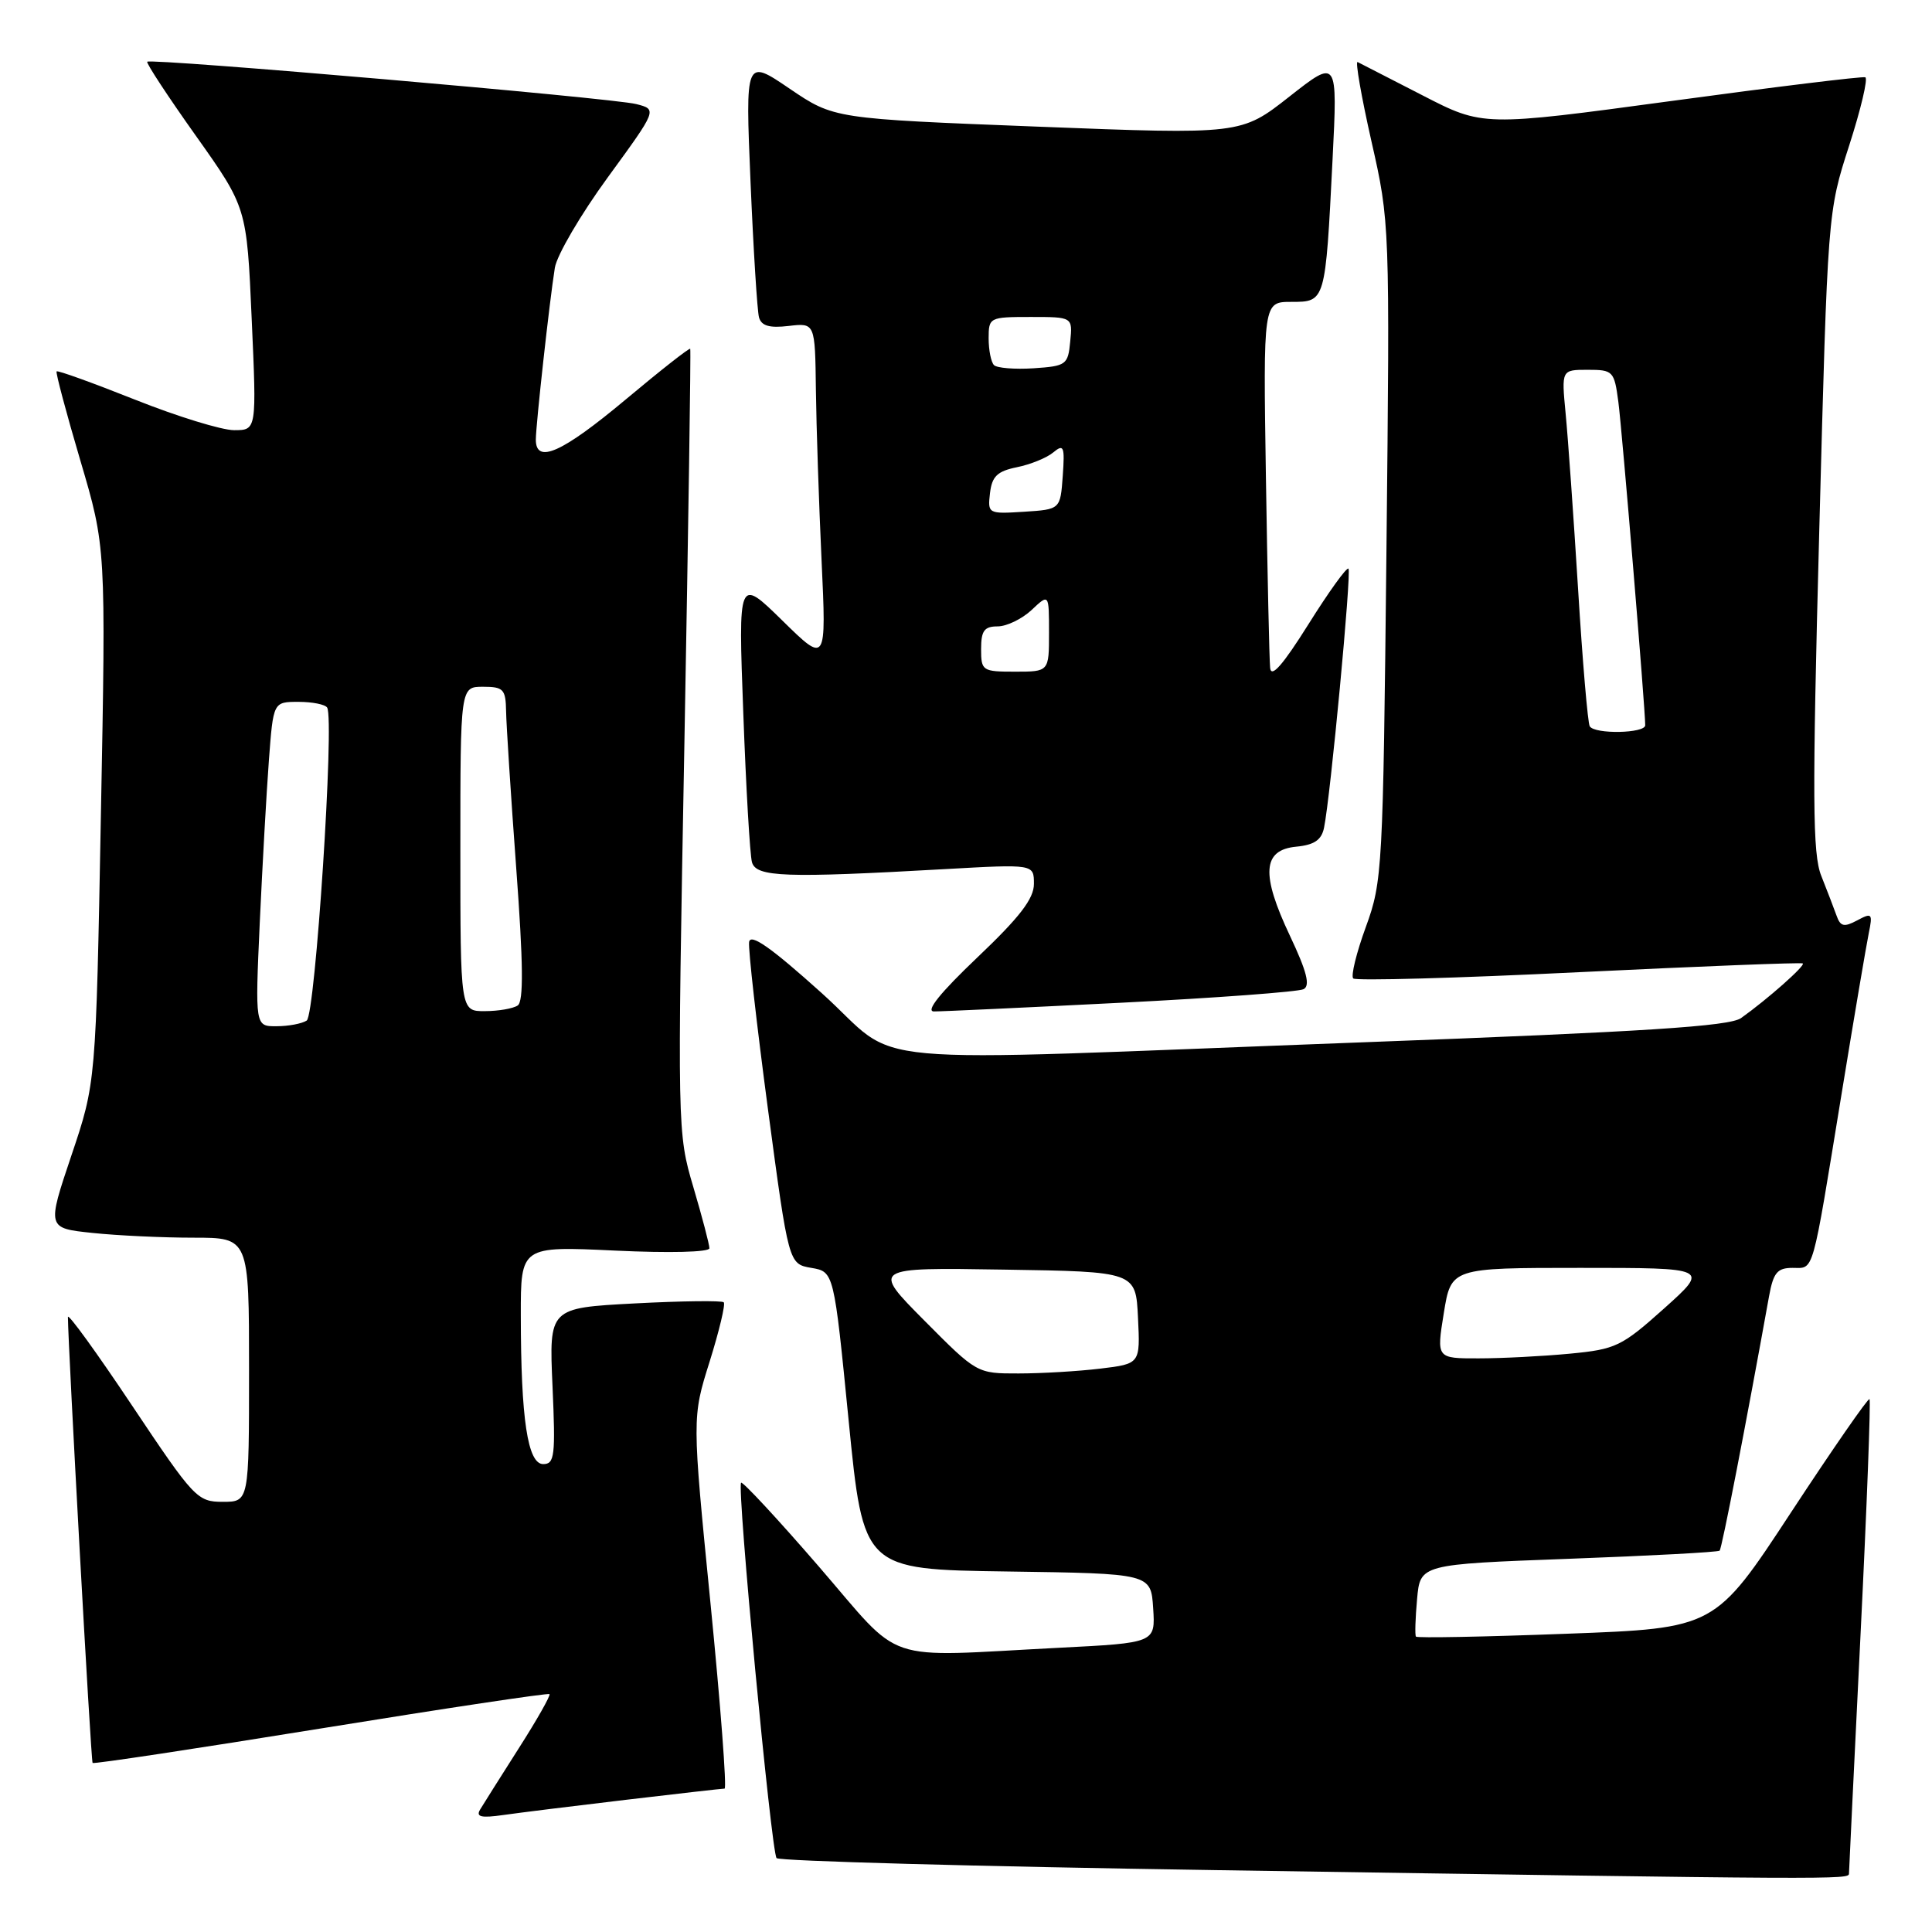 <?xml version="1.0" encoding="UTF-8" standalone="no"?>
<!DOCTYPE svg PUBLIC "-//W3C//DTD SVG 1.1//EN" "http://www.w3.org/Graphics/SVG/1.1/DTD/svg11.dtd" >
<svg xmlns="http://www.w3.org/2000/svg" xmlns:xlink="http://www.w3.org/1999/xlink" version="1.1" viewBox="0 0 256 256">
 <g >
 <path fill="currentColor"
d=" M 245.00 248.25 C 245.01 247.84 245.69 233.60 246.53 216.61 C 247.37 199.62 247.90 185.57 247.72 185.39 C 247.54 185.21 242.86 191.96 237.32 200.40 C 227.25 215.75 227.25 215.75 207.57 216.48 C 196.75 216.89 187.77 217.06 187.62 216.86 C 187.47 216.66 187.54 214.42 187.77 211.89 C 188.18 207.28 188.18 207.28 207.84 206.55 C 218.65 206.15 227.66 205.67 227.86 205.47 C 228.16 205.18 231.34 188.79 234.41 171.75 C 234.98 168.63 235.50 168.00 237.53 168.00 C 240.41 168.00 240.03 169.35 244.01 145.00 C 245.67 134.82 247.30 125.22 247.62 123.66 C 248.16 121.03 248.05 120.90 246.08 121.96 C 244.33 122.89 243.86 122.78 243.34 121.29 C 242.99 120.31 242.08 117.95 241.33 116.06 C 240.17 113.18 240.12 105.87 241.06 70.37 C 242.18 28.10 242.18 28.10 245.02 19.30 C 246.58 14.46 247.54 10.39 247.16 10.24 C 246.78 10.10 235.22 11.51 221.48 13.38 C 196.50 16.76 196.50 16.76 188.50 12.64 C 184.10 10.37 180.23 8.39 179.89 8.22 C 179.56 8.06 180.38 12.78 181.72 18.71 C 184.16 29.46 184.17 29.67 183.71 73.06 C 183.26 115.23 183.18 116.81 180.98 122.83 C 179.73 126.25 178.98 129.32 179.31 129.65 C 179.64 129.98 193.10 129.61 209.21 128.82 C 225.32 128.04 238.67 127.51 238.88 127.66 C 239.26 127.93 234.20 132.41 230.70 134.90 C 229.16 135.99 218.03 136.71 180.61 138.11 C 110.95 140.72 119.95 141.54 108.87 131.58 C 102.16 125.54 99.43 123.63 99.26 124.83 C 99.13 125.75 100.26 135.72 101.76 146.99 C 104.50 167.48 104.50 167.48 107.50 168.00 C 110.50 168.51 110.50 168.51 112.45 188.23 C 114.40 207.96 114.40 207.96 133.45 208.23 C 152.50 208.50 152.50 208.50 152.80 213.09 C 153.10 217.69 153.10 217.69 140.30 218.34 C 116.46 219.56 119.86 220.71 108.48 207.55 C 103.03 201.25 98.40 196.27 98.20 196.47 C 97.62 197.05 102.20 245.40 102.90 246.21 C 103.24 246.60 129.39 247.32 161.01 247.80 C 244.13 249.07 245.00 249.07 245.00 248.25 Z  M 82.97 238.48 C 89.83 237.67 95.70 237.00 96.01 237.00 C 96.32 237.00 95.48 225.94 94.14 212.41 C 91.70 187.82 91.70 187.82 94.03 180.42 C 95.30 176.35 96.15 172.81 95.90 172.56 C 95.65 172.32 90.34 172.38 84.10 172.71 C 72.75 173.31 72.75 173.31 73.21 183.66 C 73.62 192.90 73.49 194.00 71.98 194.00 C 69.92 194.00 69.02 188.06 69.01 174.31 C 69.00 165.12 69.00 165.12 81.50 165.71 C 88.70 166.05 94.00 165.92 94.00 165.40 C 94.00 164.91 93.04 161.25 91.87 157.29 C 89.75 150.13 89.74 149.67 90.69 98.29 C 91.21 69.80 91.56 46.37 91.46 46.22 C 91.35 46.06 87.50 49.09 82.89 52.95 C 74.47 59.99 71.00 61.54 71.00 58.25 C 71.01 56.25 72.80 40.00 73.52 35.48 C 73.79 33.81 76.95 28.41 80.55 23.48 C 87.10 14.50 87.10 14.50 84.30 13.79 C 81.15 12.98 19.96 7.69 19.51 8.18 C 19.35 8.36 22.25 12.78 25.96 18.00 C 32.70 27.50 32.70 27.50 33.35 42.25 C 34.01 57.00 34.01 57.00 31.02 57.00 C 29.38 57.00 23.47 55.18 17.90 52.96 C 12.32 50.74 7.64 49.05 7.50 49.21 C 7.36 49.37 8.77 54.67 10.64 61.00 C 14.04 72.50 14.04 72.50 13.37 107.99 C 12.71 143.47 12.71 143.47 9.46 153.11 C 6.22 162.74 6.22 162.74 12.26 163.37 C 15.58 163.72 21.60 164.00 25.65 164.00 C 33.00 164.00 33.00 164.00 33.00 181.50 C 33.00 199.00 33.00 199.00 29.51 199.00 C 26.15 199.00 25.70 198.52 17.51 186.26 C 12.83 179.25 9.00 173.96 9.00 174.51 C 9.02 178.44 12.05 233.39 12.27 233.60 C 12.42 233.76 26.04 231.70 42.52 229.03 C 59.01 226.36 72.64 224.31 72.81 224.48 C 72.98 224.65 71.16 227.87 68.75 231.64 C 66.35 235.41 64.04 239.07 63.62 239.77 C 63.03 240.75 63.75 240.92 66.68 240.50 C 68.78 240.20 76.11 239.29 82.97 238.48 Z  M 148.50 132.87 C 161.15 132.23 172.06 131.42 172.73 131.07 C 173.64 130.61 173.16 128.73 170.94 124.03 C 167.06 115.84 167.28 112.62 171.75 112.19 C 174.15 111.96 175.11 111.30 175.44 109.69 C 176.30 105.53 179.10 75.77 178.68 75.35 C 178.45 75.11 176.06 78.43 173.38 82.71 C 169.99 88.11 168.44 89.89 168.30 88.50 C 168.19 87.40 167.94 76.04 167.74 63.25 C 167.38 40.00 167.38 40.00 171.11 40.00 C 175.63 40.00 175.62 40.06 176.57 21.14 C 177.24 7.78 177.24 7.78 170.85 12.80 C 164.45 17.83 164.45 17.83 137.48 16.78 C 110.50 15.73 110.50 15.73 104.63 11.75 C 98.76 7.76 98.76 7.76 99.45 24.13 C 99.83 33.13 100.34 41.20 100.57 42.05 C 100.89 43.18 101.95 43.49 104.50 43.19 C 108.00 42.78 108.00 42.78 108.11 51.64 C 108.17 56.51 108.51 66.68 108.86 74.22 C 109.50 87.95 109.50 87.95 103.66 82.22 C 97.82 76.50 97.82 76.50 98.49 94.50 C 98.85 104.40 99.37 113.29 99.64 114.25 C 100.20 116.22 103.99 116.36 125.25 115.16 C 137.00 114.50 137.00 114.50 137.00 117.12 C 137.00 119.09 135.11 121.54 129.50 126.87 C 124.60 131.53 122.60 134.01 123.75 134.02 C 124.71 134.03 135.85 133.51 148.50 132.87 Z  M 122.48 174.98 C 115.50 167.95 115.50 167.95 133.00 168.23 C 150.50 168.50 150.50 168.50 150.79 174.61 C 151.09 180.71 151.09 180.71 145.79 181.35 C 142.88 181.70 138.01 181.99 134.97 181.99 C 129.45 182.00 129.44 181.99 122.48 174.98 Z  M 191.31 174.00 C 192.28 168.00 192.28 168.00 209.39 168.00 C 226.50 168.00 226.50 168.00 220.50 173.38 C 214.87 178.42 214.10 178.79 208.00 179.37 C 204.43 179.71 198.99 179.99 195.92 179.99 C 190.34 180.00 190.34 180.00 191.31 174.00 Z  M 210.65 96.24 C 210.39 95.83 209.69 87.62 209.10 77.99 C 208.50 68.37 207.76 57.91 207.45 54.75 C 206.90 49.00 206.90 49.00 210.39 49.00 C 213.74 49.00 213.90 49.17 214.44 53.25 C 214.94 57.06 218.00 93.88 218.00 96.10 C 218.00 97.18 211.32 97.32 210.65 96.24 Z  M 34.42 122.25 C 34.77 114.69 35.31 105.01 35.63 100.75 C 36.21 93.00 36.21 93.00 39.55 93.00 C 41.38 93.00 43.09 93.34 43.35 93.76 C 44.34 95.36 41.78 134.50 40.64 135.23 C 40.01 135.64 38.22 135.98 36.65 135.98 C 33.80 136.00 33.80 136.00 34.42 122.25 Z  M 61.00 112.50 C 61.00 91.00 61.00 91.00 64.00 91.00 C 66.71 91.00 67.01 91.32 67.06 94.25 C 67.09 96.04 67.69 105.38 68.40 115.00 C 69.34 127.65 69.39 132.70 68.60 133.23 C 67.99 133.64 66.04 133.98 64.25 133.98 C 61.00 134.00 61.00 134.00 61.00 112.50 Z  M 130.00 86.00 C 130.00 83.58 130.42 83.00 132.19 83.00 C 133.39 83.00 135.41 82.02 136.69 80.83 C 139.00 78.65 139.00 78.65 139.00 83.83 C 139.00 89.00 139.00 89.00 134.50 89.00 C 130.17 89.00 130.00 88.89 130.00 86.00 Z  M 131.18 65.34 C 131.44 63.12 132.14 62.44 134.74 61.91 C 136.53 61.55 138.70 60.67 139.56 59.95 C 140.96 58.79 141.10 59.14 140.82 63.07 C 140.50 67.50 140.50 67.50 135.68 67.81 C 130.94 68.11 130.86 68.07 131.18 65.34 Z  M 131.71 48.38 C 131.32 47.99 131.00 46.39 131.00 44.83 C 131.00 42.06 131.12 42.00 136.56 42.00 C 142.13 42.00 142.13 42.00 141.81 45.25 C 141.52 48.34 141.28 48.51 136.96 48.80 C 134.47 48.96 132.10 48.77 131.71 48.38 Z "/>
</g>
</svg>